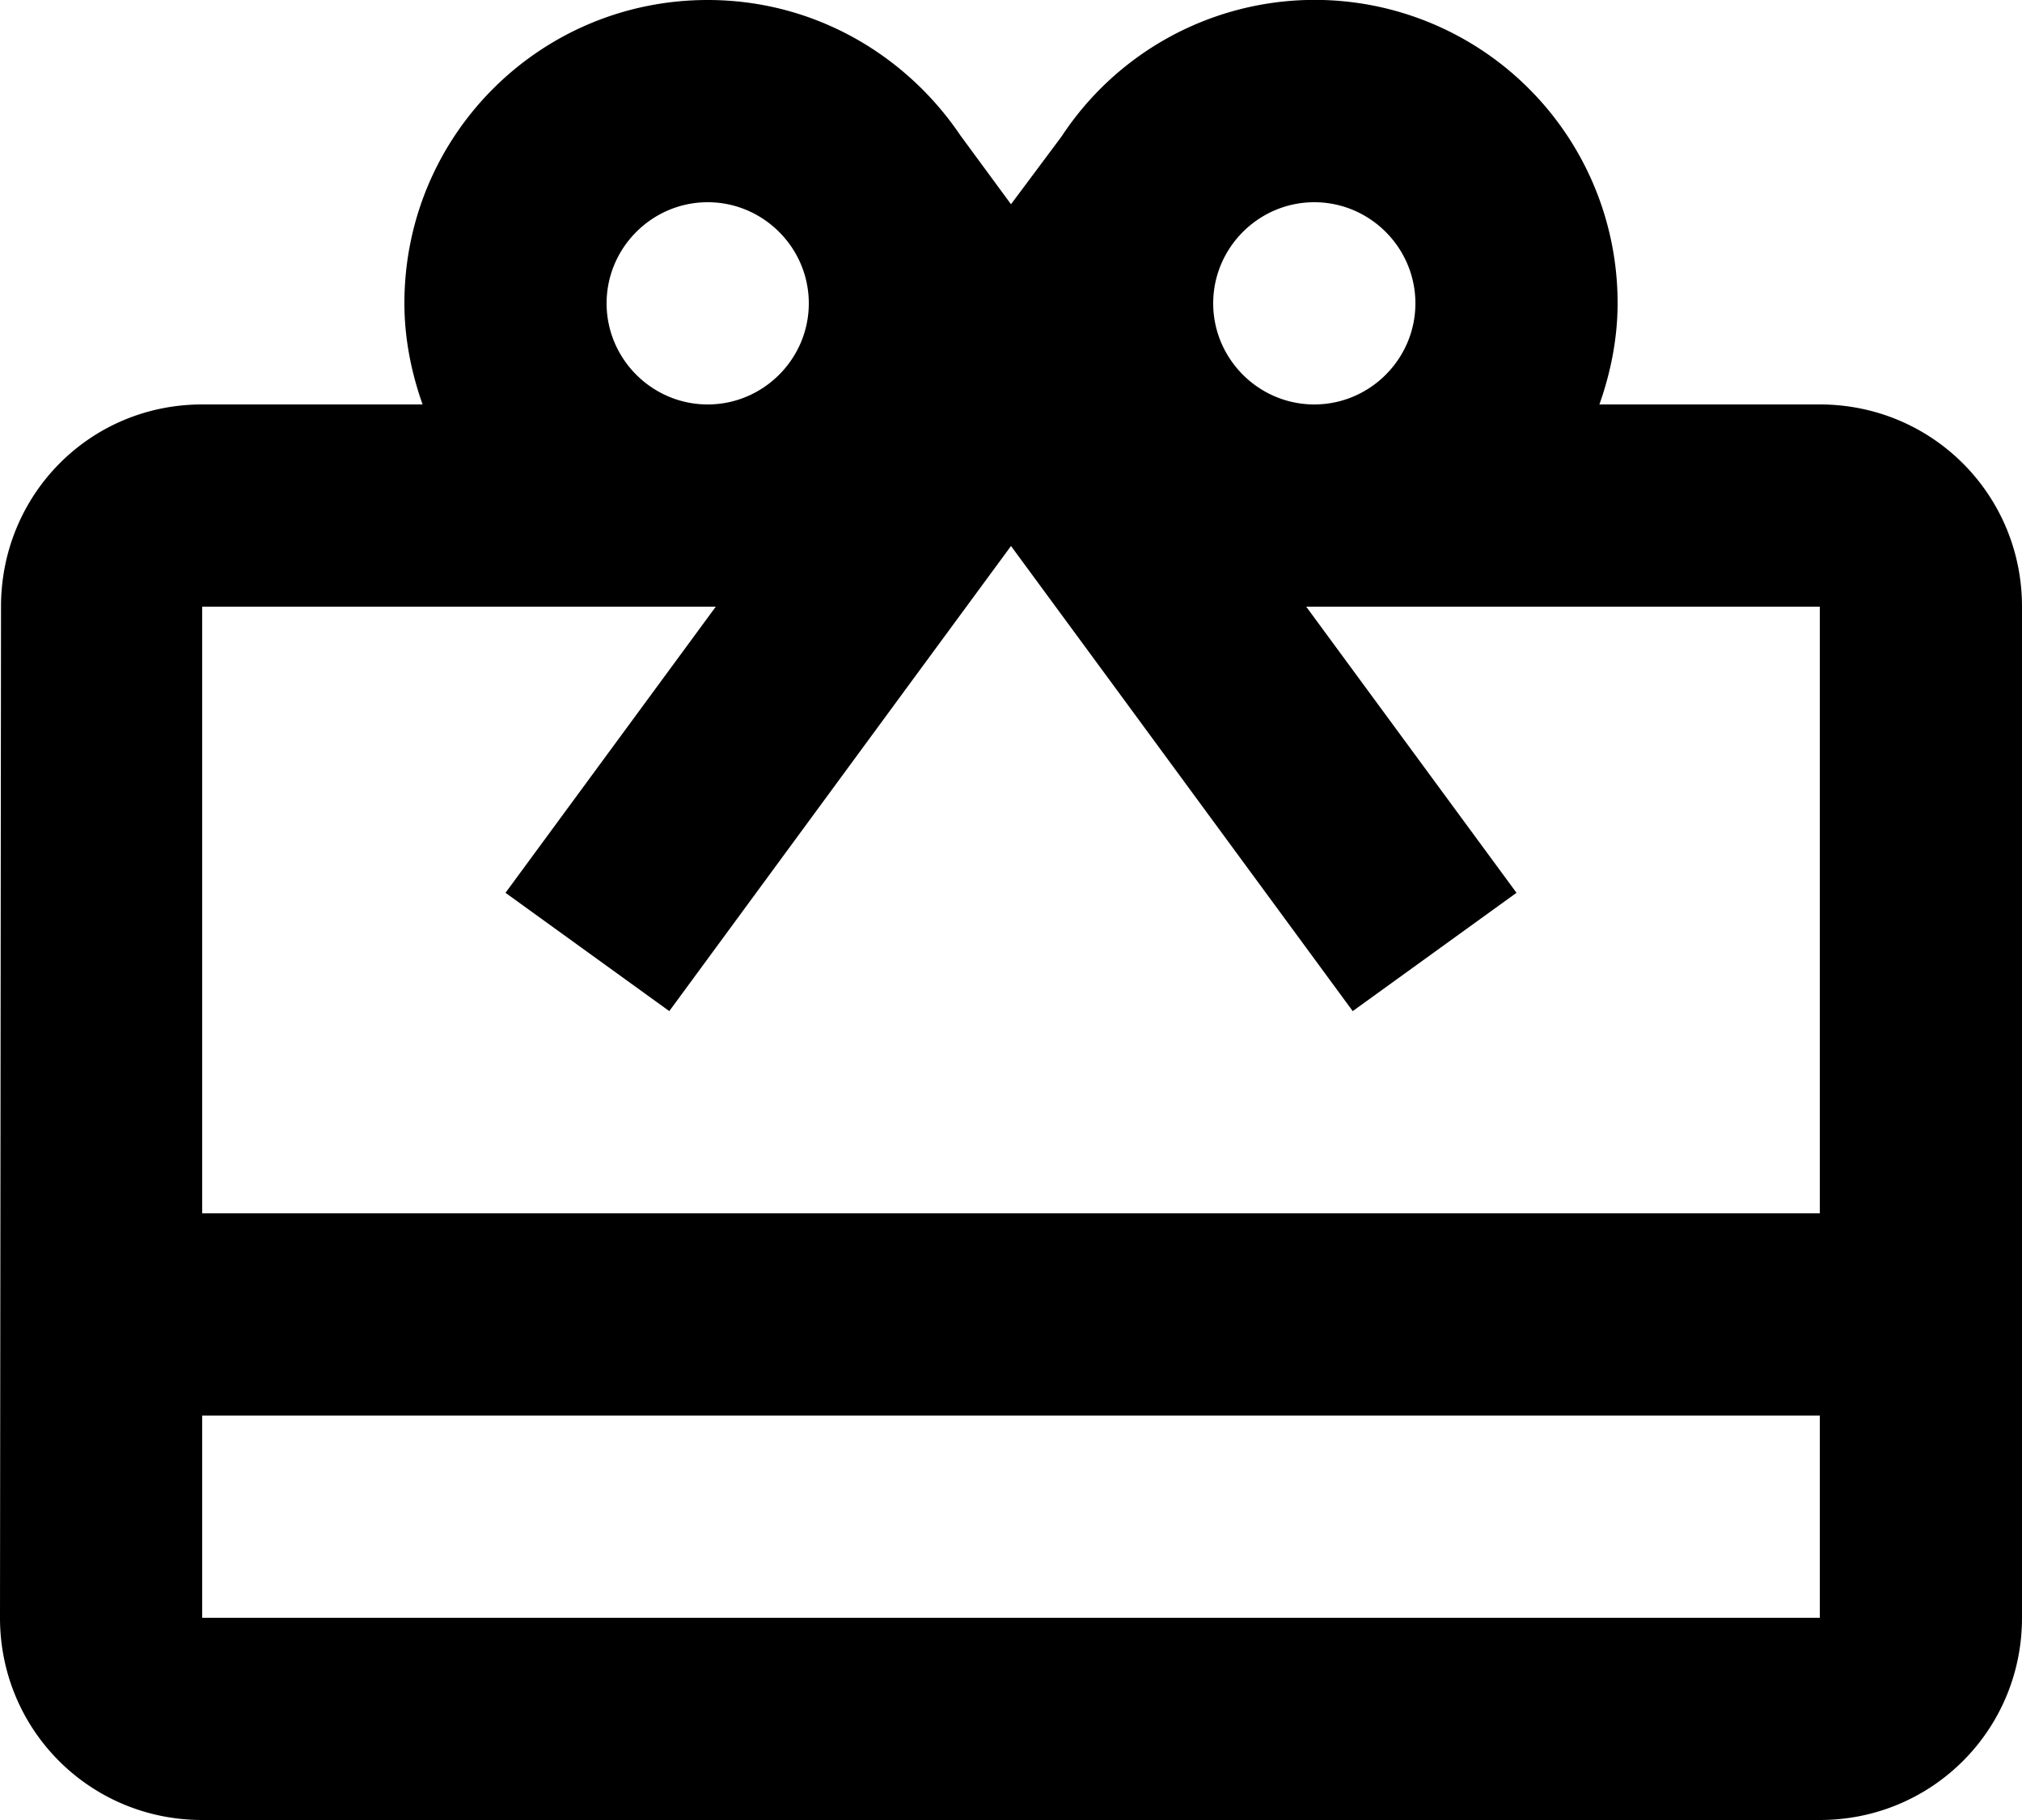 <svg xmlns="http://www.w3.org/2000/svg" width="20" height="18" viewBox="0 0 20 18">
    <path fill="#000" fill-rule="nonzero" d="M18 4h-2.18c.11-.31.18-.65.18-1a2.996 2.996 0 0 0-5.5-1.65l-.5.67-.5-.68C8.96.54 8.05 0 7 0 5.34 0 4 1.34 4 3c0 .35.07.69.18 1H2C.89 4 .01 4.89.01 6L0 16c0 1.11.89 2 2 2h16c1.11 0 2-.89 2-2V6c0-1.11-.89-2-2-2zm-5-2c.55 0 1 .45 1 1s-.45 1-1 1-1-.45-1-1 .45-1 1-1zM7 2c.55 0 1 .45 1 1s-.45 1-1 1-1-.45-1-1 .45-1 1-1zm11 14H2v-2h16v2zm0-4H2V6h5.08L5 8.83 6.62 10 9 6.76l1-1.36 1 1.36L13.38 10 15 8.83 12.92 6H18v6z"/>
</svg>
